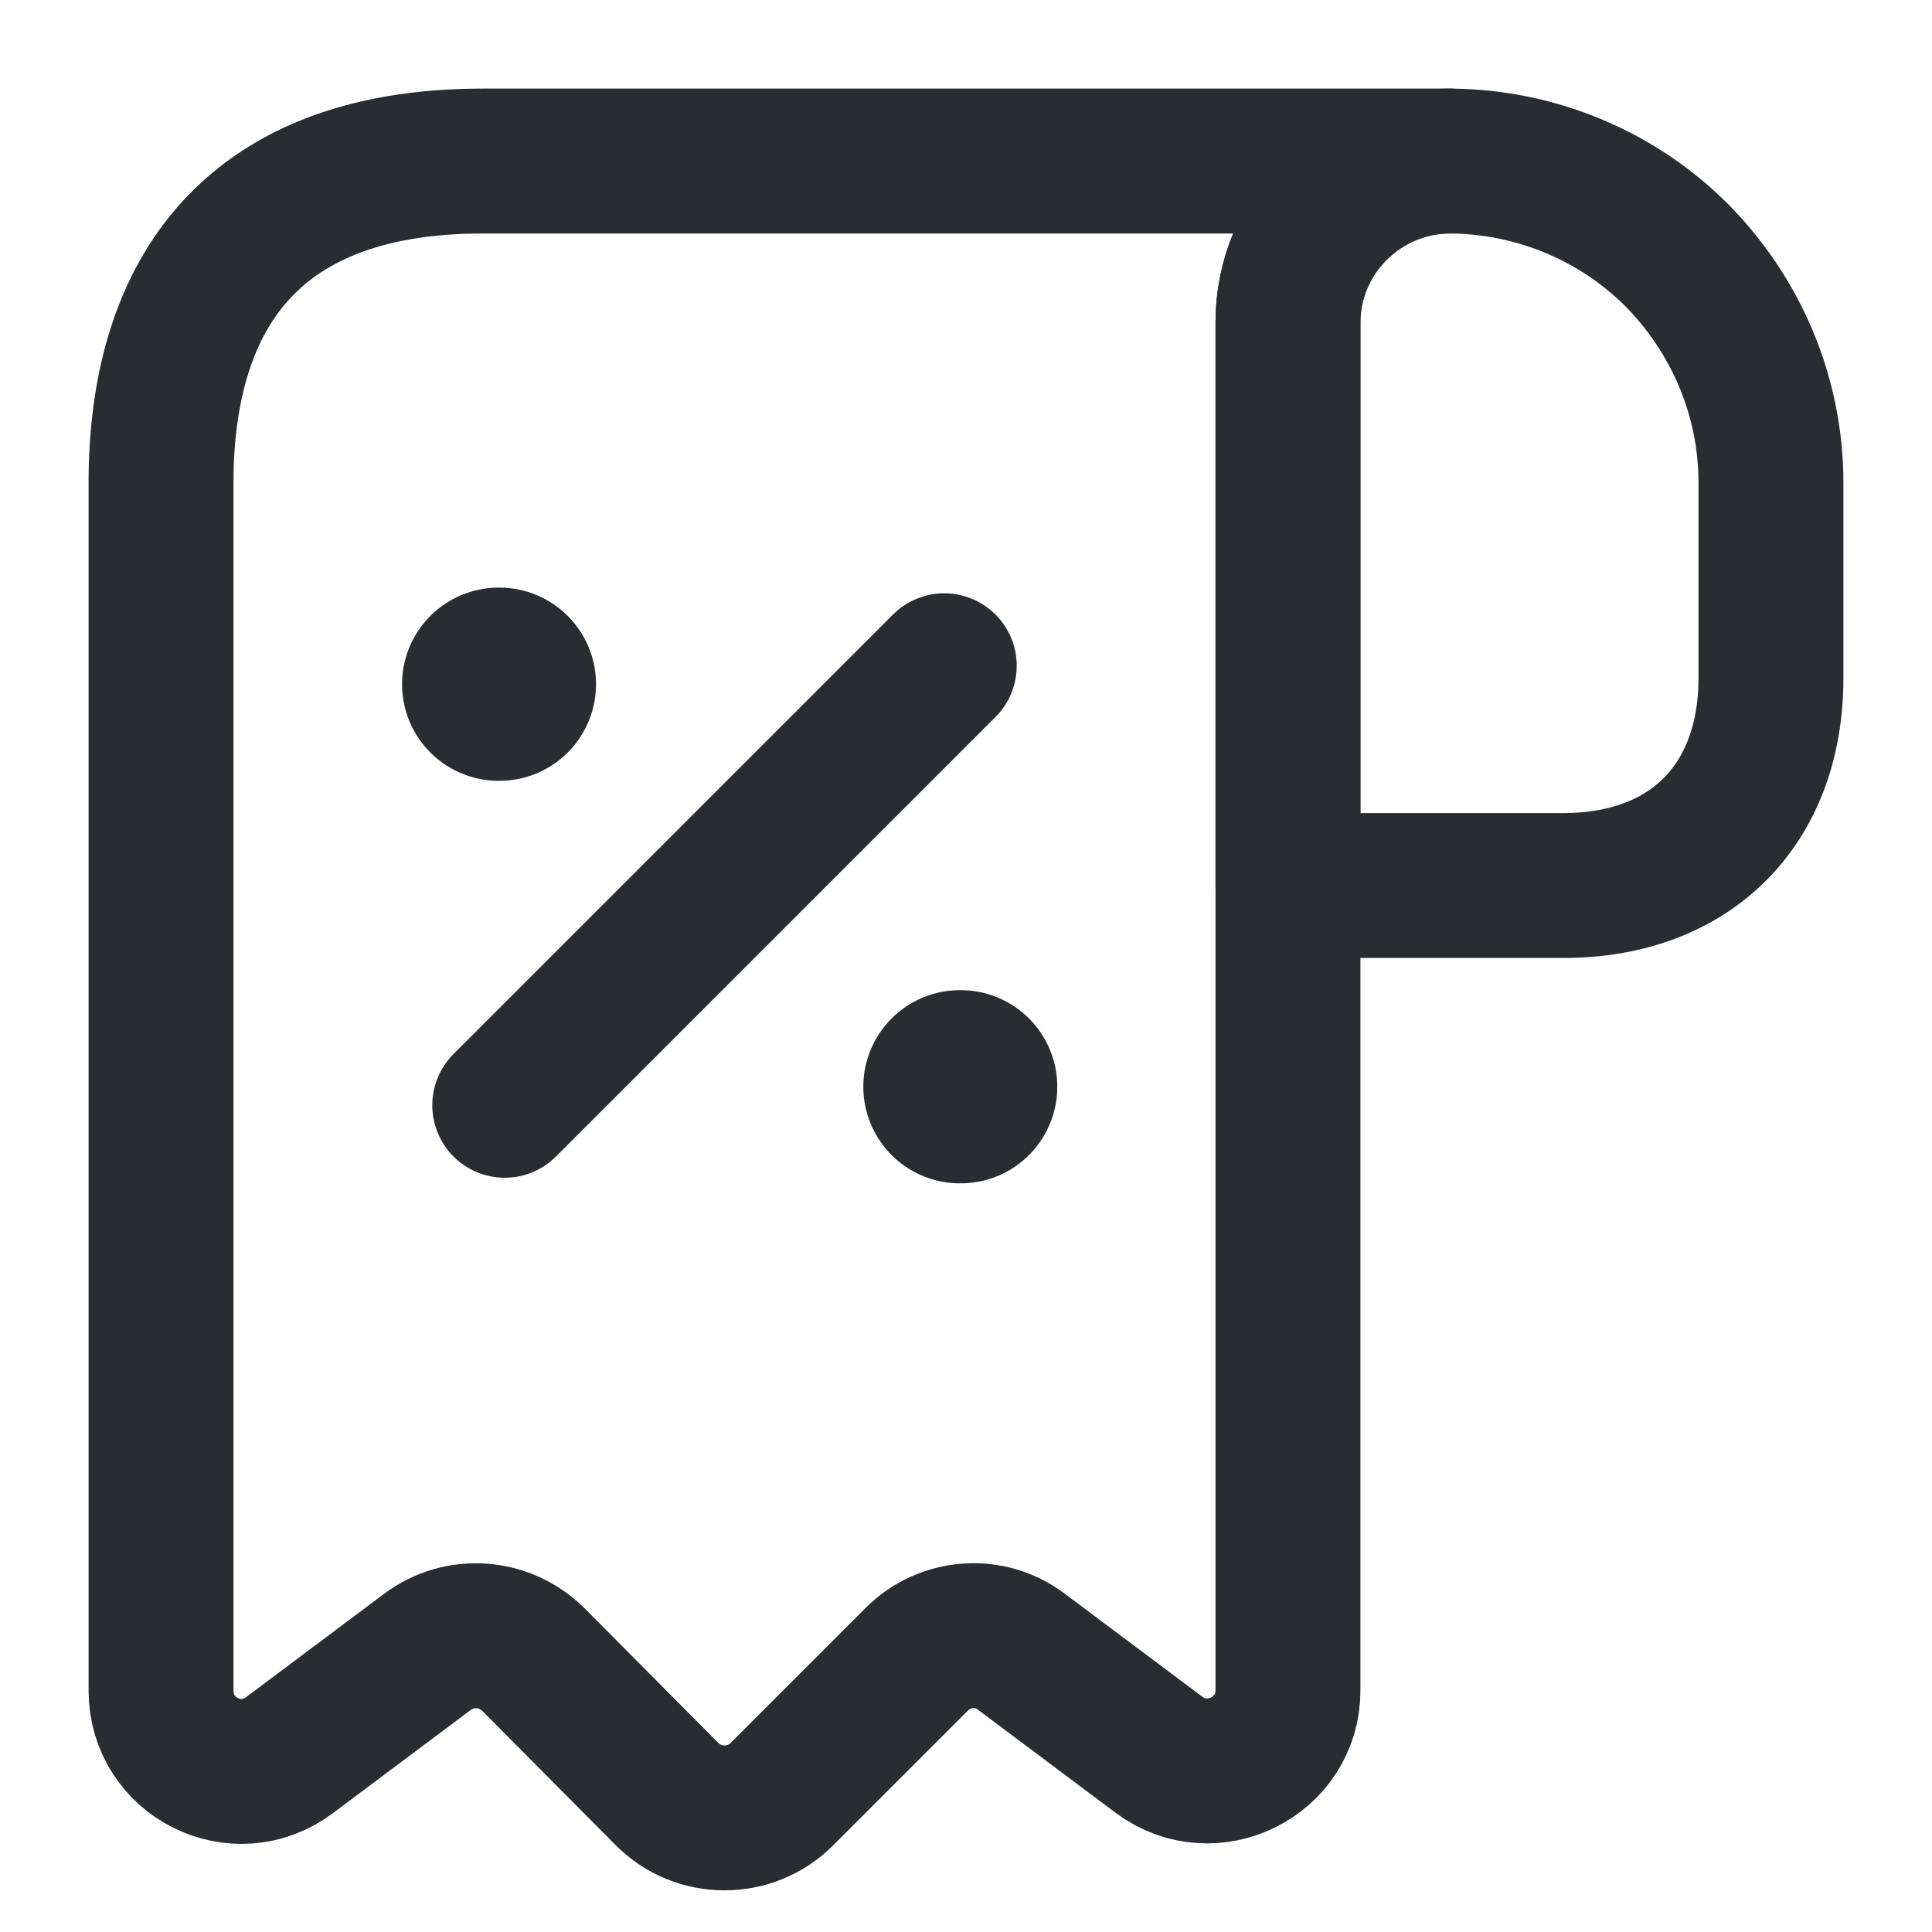 <svg width="20" height="20" viewBox="0 0 20 20" fill="none" xmlns="http://www.w3.org/2000/svg">
<path d="M18.333 5V7.017C18.333 8.333 17.5 9.167 16.183 9.167H13.333V3.342C13.333 2.417 14.092 1.667 15.017 1.667C15.925 1.675 16.758 2.042 17.358 2.642C17.958 3.25 18.333 4.083 18.333 5Z" stroke="#292D32" stroke-width="1.5" stroke-miterlimit="10" stroke-linecap="round" stroke-linejoin="round"/>
<path d="M1.667 5.833V17.5C1.667 18.192 2.45 18.583 3 18.167L4.425 17.1C4.758 16.85 5.225 16.883 5.525 17.183L6.908 18.575C7.233 18.9 7.767 18.9 8.092 18.575L9.492 17.175C9.783 16.883 10.25 16.85 10.575 17.1L12 18.167C12.55 18.575 13.333 18.183 13.333 17.5V3.333C13.333 2.417 14.083 1.667 15 1.667H5.833H5C2.5 1.667 1.667 3.158 1.667 5V5.833Z" stroke="#292D32" stroke-width="1.5" stroke-miterlimit="10" stroke-linecap="round" stroke-linejoin="round"/>
<path d="M5.225 11.442L9.775 6.892" stroke="#292D32" stroke-width="1.5" stroke-linecap="round" stroke-linejoin="round"/>
<path d="M9.937 11.25H9.945" stroke="#292D32" stroke-width="2" stroke-linecap="round" stroke-linejoin="round"/>
<path d="M5.162 7.083H5.17" stroke="#292D32" stroke-width="2" stroke-linecap="round" stroke-linejoin="round"/>
</svg>

